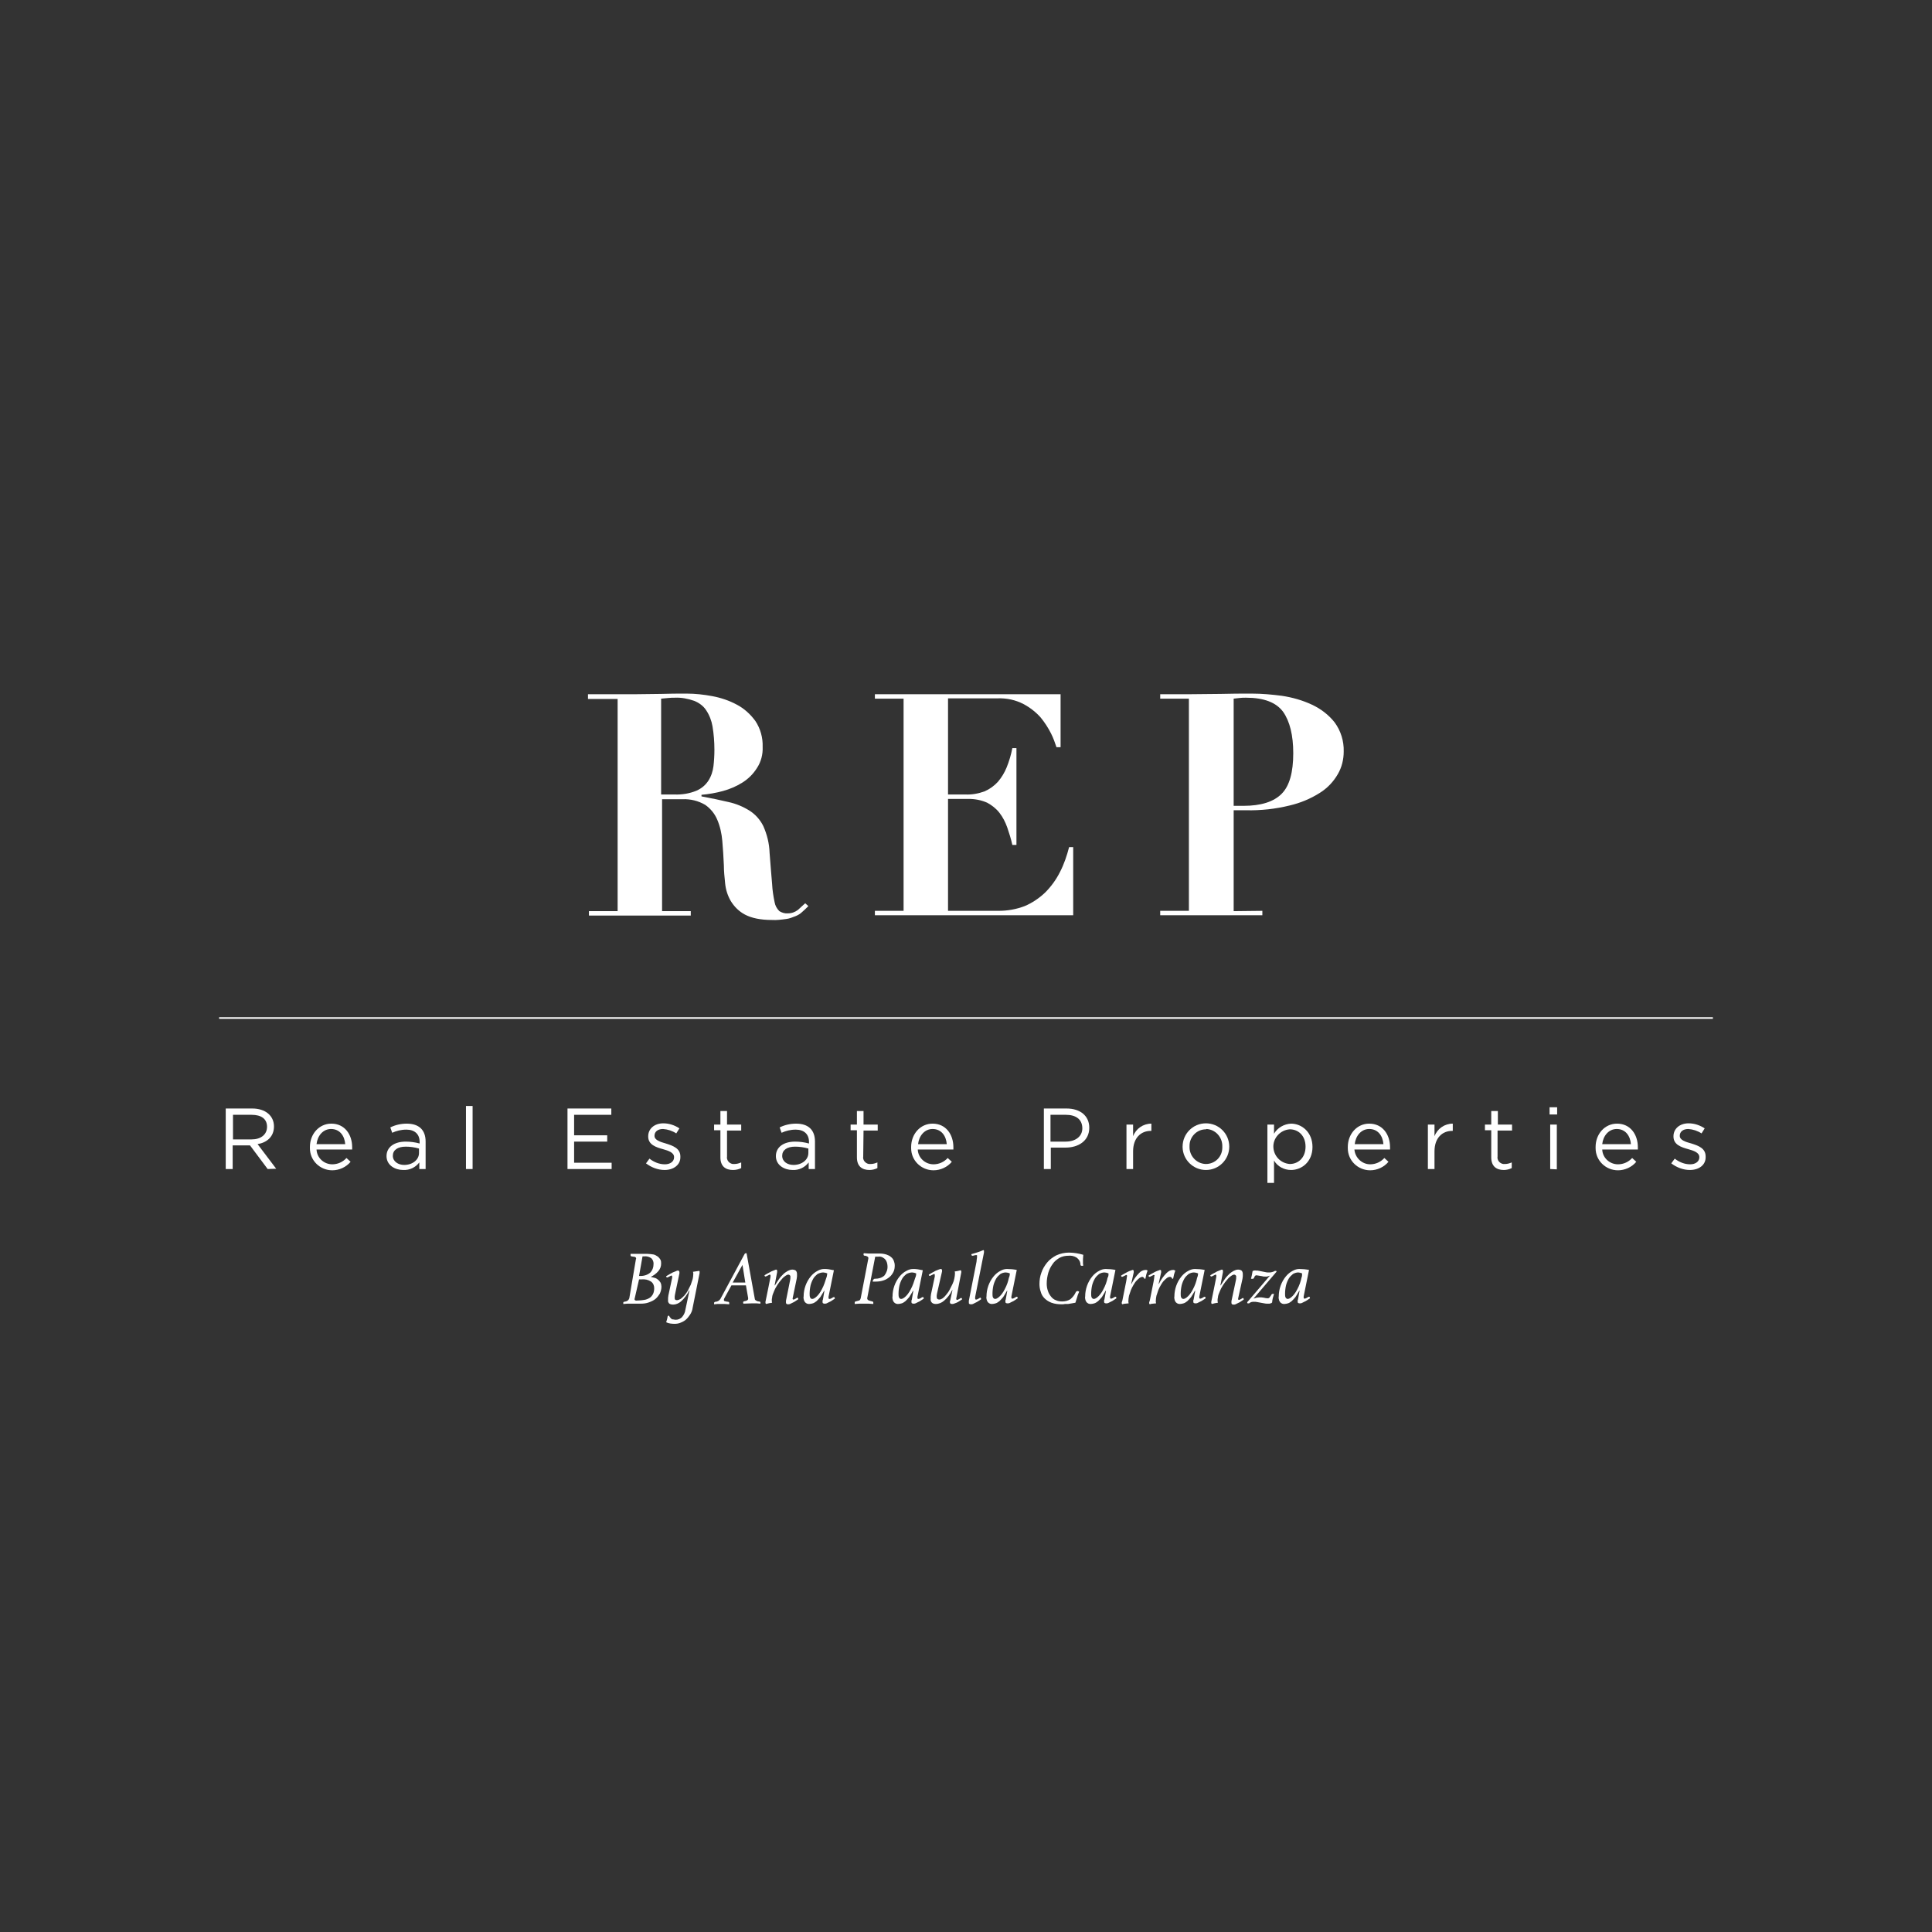 <?xml version="1.0" encoding="utf-8"?>
<!-- Generator: Adobe Illustrator 22.1.0, SVG Export Plug-In . SVG Version: 6.00 Build 0)  -->
<svg version="1.1" id="Capa_1" xmlns="http://www.w3.org/2000/svg" xmlns:xlink="http://www.w3.org/1999/xlink" x="0px" y="0px"
	 width="612.8px" height="612.8px" viewBox="0 0 612.8 612.8" style="enable-background:new 0 0 612.8 612.8;" xml:space="preserve"
	>
<rect x="0" y="0" width="612.8" height="612.8" fill="#333333" stroke="none"/>
<style type="text/css">
	.st0{fill:#FFFFFF;}
	.st1{fill:none;stroke:#FFFFFF;stroke-width:0.5;stroke-miterlimit:10;}
</style>
<title>logoheaderanap</title>
<path class="st0" d="M84.9,370.8l-5.6-7.5h-5.5v7.5h-2.2v-19.2H80c4.2,0,6.9,2.3,6.9,5.7c0,3.2-2.2,5.1-5.2,5.6l5.9,7.8L84.9,370.8z
	 M79.8,353.6h-5.9v7.8h5.9c2.9,0,4.9-1.5,4.9-4S82.9,353.6,79.8,353.6z"/>
<path class="st0" d="M105.4,369.3c1.7,0,3.3-0.7,4.5-2l1.3,1.2c-1.4,1.7-3.6,2.7-5.8,2.7c-3.9,0-7.1-3.1-7.1-7c0-0.1,0-0.3,0-0.4
	c0-4.1,2.9-7.4,6.8-7.4c4.2,0,6.6,3.4,6.6,7.5c0,0.2,0,0.4,0,0.7h-11.3C100.5,367.2,102.7,369.3,105.4,369.3z M109.5,362.9
	c-0.2-2.6-1.7-4.8-4.5-4.8c-2.5,0-4.3,2.1-4.6,4.8H109.5z"/>
<path class="st0" d="M124.4,359.3l-0.6-1.7c1.6-0.8,3.4-1.2,5.2-1.2c3.9,0,6,2,6,5.7v8.7h-2v-2.1c-1.2,1.6-3.1,2.5-5.1,2.4
	c-2.6,0-5.3-1.5-5.3-4.4s2.5-4.6,6.1-4.6c1.5,0,2.9,0.2,4.4,0.6v-0.5c0-2.5-1.6-3.9-4.2-3.9C127.2,358.3,125.7,358.7,124.4,359.3z
	 M124.6,366.6c0,1.8,1.7,2.9,3.6,2.9c2.6,0,4.7-1.6,4.7-3.8v-1.4c-1.4-0.4-2.8-0.6-4.2-0.6C126.1,363.7,124.6,364.8,124.6,366.6
	L124.6,366.6z"/>
<path class="st0" d="M147.8,370.8v-20h2.1v20H147.8z"/>
<path class="st0" d="M193.8,353.6h-11.7v6.5h10.5v2h-10.5v6.7h11.9v2h-14v-19.2h13.9V353.6z"/>
<path class="st0" d="M210.8,371.1c-2.1,0-4.2-0.8-5.9-2.1l1.1-1.5c1.4,1.1,3.1,1.8,4.9,1.8c1.7,0,2.9-0.9,2.9-2.2V367
	c0-1.4-1.7-2-3.5-2.5c-2.2-0.6-4.7-1.4-4.7-4v-0.1c0-2.4,2-4.1,4.8-4.1c1.8,0,3.6,0.6,5.1,1.6l-1,1.6c-1.2-0.8-2.7-1.3-4.2-1.4
	c-1.7,0-2.7,0.9-2.7,2.1v0.1c0,1.3,1.8,1.9,3.6,2.4c2.2,0.7,4.6,1.5,4.6,4.1v0.1C215.9,369.5,213.6,371.1,210.8,371.1z"/>
<path class="st0" d="M230.6,366.8c-0.2,1.1,0.6,2.2,1.8,2.4c0.2,0,0.4,0,0.6,0c0.7,0,1.4-0.2,2.1-0.5v1.8c-0.8,0.4-1.7,0.6-2.6,0.6
	c-2.3,0-4-1.1-4-4v-8.6h-2v-1.8h2v-4.3h2.1v4.3h4.5v1.9h-4.5L230.6,366.8z"/>
<path class="st0" d="M247.9,359.3l-0.6-1.7c1.6-0.8,3.4-1.2,5.2-1.2c3.9,0,6,2,6,5.7v8.7h-2v-2.1c-1.2,1.6-3.1,2.5-5.1,2.4
	c-2.6,0-5.3-1.5-5.3-4.4s2.5-4.6,6.1-4.6c1.5,0,2.9,0.2,4.4,0.6v-0.5c0-2.5-1.6-3.9-4.2-3.9C250.7,358.3,249.2,358.7,247.9,359.3z
	 M248.1,366.6c0,1.8,1.6,2.9,3.6,2.9c2.6,0,4.7-1.6,4.7-3.8v-1.4c-1.4-0.4-2.8-0.6-4.2-0.6C249.6,363.7,248.1,364.8,248.1,366.6
	L248.1,366.6z"/>
<path class="st0" d="M273.8,366.8c-0.2,1.1,0.6,2.2,1.8,2.4c0.2,0,0.4,0,0.6,0c0.7,0,1.4-0.2,2.1-0.5v1.8c-0.8,0.4-1.7,0.6-2.5,0.6
	c-2.3,0-4-1.1-4-4v-8.6h-2v-1.8h2v-4.3h2.1v4.3h4.5v1.9h-4.5L273.8,366.8z"/>
<path class="st0" d="M296.1,369.3c1.7,0,3.3-0.7,4.5-2l1.3,1.2c-1.4,1.7-3.6,2.7-5.8,2.7c-3.9,0-7.1-3.1-7.1-7c0-0.1,0-0.3,0-0.4
	c0-4.1,2.9-7.4,6.8-7.4c4.2,0,6.6,3.4,6.6,7.5c0,0.2,0,0.4,0,0.7h-11.3C291.2,367.2,293.4,369.3,296.1,369.3z M300.3,362.9
	c-0.2-2.6-1.7-4.8-4.5-4.8c-2.5,0-4.3,2.1-4.6,4.8H300.3z"/>
<path class="st0" d="M338,364h-4.7v6.8h-2.2v-19.2h7.2c4.3,0,7.2,2.3,7.2,6.1C345.5,361.9,342,364,338,364z M338.1,353.6h-4.9v8.5
	h4.8c3.2,0,5.3-1.7,5.3-4.2C343.3,355,341.2,353.6,338.1,353.6L338.1,353.6z"/>
<path class="st0" d="M359.4,370.8h-2.1v-14.1h2.1v3.7c0.9-2.4,3.2-4,5.8-4v2.3H365c-3.1,0-5.6,2.2-5.6,6.5V370.8z"/>
<path class="st0" d="M382.5,371.1c-4,0-7.3-3.2-7.4-7.2c0-0.1,0-0.1,0-0.2c0-4.1,3.3-7.4,7.4-7.4c4.1,0,7.4,3.3,7.4,7.4
	S386.6,371.1,382.5,371.1C382.5,371.1,382.5,371.1,382.5,371.1z M382.5,358.2c-2.9,0-5.2,2.4-5.2,5.2c0,0.1,0,0.2,0,0.3
	c-0.1,2.9,2.2,5.4,5.1,5.5c0,0,0.1,0,0.1,0c2.9,0,5.2-2.3,5.2-5.2c0-0.1,0-0.2,0-0.3c0.1-3-2.2-5.5-5.1-5.6
	C382.6,358.2,382.5,358.2,382.5,358.2z"/>
<path class="st0" d="M409.5,371.1c-2.2,0-4.3-1.1-5.4-3v7.1H402v-18.5h2.1v2.9c1.1-1.9,3.2-3.1,5.4-3.2c3.4,0,6.8,2.7,6.8,7.4
	S412.9,371.1,409.5,371.1z M409.1,358.2c-3,0.2-5.4,2.8-5.2,5.8c0.2,2.8,2.4,5,5.2,5.2c2.7,0,5-2,5-5.5S411.8,358.2,409.1,358.2z"/>
<path class="st0" d="M434.6,369.3c1.7,0,3.3-0.7,4.5-2l1.3,1.2c-1.4,1.7-3.6,2.7-5.8,2.7c-3.9,0-7.1-3.1-7.1-7c0-0.1,0-0.3,0-0.4
	c0-4.1,2.9-7.4,6.8-7.4c4.2,0,6.6,3.4,6.6,7.5c0,0.2,0,0.4,0,0.7h-11.3C429.8,367.2,432,369.3,434.6,369.3z M438.8,362.9
	c-0.2-2.6-1.7-4.8-4.5-4.8c-2.5,0-4.3,2.1-4.6,4.8H438.8z"/>
<path class="st0" d="M455,370.8h-2.1v-14.1h2.1v3.7c0.9-2.4,3.2-4,5.8-4v2.3h-0.2c-3.1,0-5.6,2.2-5.6,6.5L455,370.8z"/>
<path class="st0" d="M475,366.8c-0.2,1.1,0.6,2.2,1.8,2.4c0.2,0,0.4,0,0.6,0c0.7,0,1.4-0.2,2.1-0.5v1.8c-0.8,0.4-1.7,0.6-2.5,0.6
	c-2.3,0-4-1.1-4-4v-8.6h-2v-1.8h2v-4.3h2.1v4.3h4.5v1.9H475L475,366.8z"/>
<path class="st0" d="M491.5,353.5v-2.3h2.4v2.3H491.5z M491.7,370.8v-14.1h2.1v14.2L491.7,370.8z"/>
<path class="st0" d="M513.2,369.3c1.7,0,3.3-0.7,4.5-2l1.3,1.2c-1.4,1.7-3.6,2.7-5.8,2.7c-3.9,0-7.1-3.1-7.1-7c0-0.1,0-0.3,0-0.4
	c0-4.1,2.9-7.4,6.8-7.4c4.2,0,6.6,3.4,6.6,7.5c0,0.2,0,0.4,0,0.7h-11.3C508.3,367.2,510.5,369.3,513.2,369.3z M517.3,362.9
	c-0.2-2.6-1.7-4.8-4.5-4.8c-2.5,0-4.3,2.1-4.6,4.8H517.3z"/>
<path class="st0" d="M536,371.1c-2.1,0-4.2-0.8-5.9-2.1l1.1-1.5c1.4,1.1,3.1,1.8,4.9,1.8c1.7,0,2.9-0.9,2.9-2.2V367
	c0-1.4-1.7-2-3.5-2.5c-2.2-0.6-4.7-1.4-4.7-4v-0.1c0-2.4,2-4.1,4.8-4.1c1.8,0,3.6,0.6,5.1,1.6l-1,1.6c-1.2-0.8-2.7-1.3-4.2-1.4
	c-1.7,0-2.7,0.9-2.7,2.1v0.1c0,1.3,1.8,1.9,3.7,2.4c2.2,0.7,4.5,1.5,4.5,4.1v0.1C541.1,369.5,538.9,371.1,536,371.1z"/>
<path class="st0" d="M201.7,399.4c0.1-0.1,0.1-0.3,0-0.5c-0.1-0.1-0.2-0.2-0.3-0.2c-0.1-0.1-0.3-0.1-0.5-0.1l-0.6-0.1
	c-0.1,0-0.2-0.1-0.2-0.1c-0.1-0.1-0.1-0.2-0.1-0.3c0-0.1,0-0.1,0-0.2c0-0.1,0-0.1,0-0.2h5.3c0.7,0,1.3,0.1,2,0.2
	c0.5,0.1,0.9,0.4,1.4,0.7c0.3,0.3,0.6,0.6,0.8,1c0.2,0.4,0.2,0.8,0.2,1.2c0,0.9-0.3,1.7-0.9,2.4c-0.7,0.8-1.5,1.4-2.4,1.8
	c0.4,0.1,0.8,0.2,1.2,0.3c0.4,0.1,0.8,0.3,1.1,0.6c0.3,0.2,0.6,0.6,0.8,0.9c0.2,0.4,0.3,0.9,0.3,1.3c0,0.8-0.2,1.5-0.5,2.2
	c-0.4,0.6-0.8,1.2-1.4,1.7c-0.6,0.5-1.3,0.8-2.1,1.1c-0.8,0.3-1.7,0.4-2.5,0.4h-3.2c-0.3,0-0.7,0-1.1,0s-0.9,0.1-1.3,0.1
	c0-0.1,0-0.1,0-0.2c0-0.1,0-0.1,0-0.2c0-0.1,0-0.2,0.1-0.2c0.1-0.1,0.1-0.1,0.2-0.1c0.9-0.1,1.4-0.5,1.6-1.1L201.7,399.4z
	 M201.3,411.9c-0.1,0.2,0,0.4,0.1,0.5c0.2,0.1,0.4,0.2,0.6,0.1h0.4c0.7,0,1.3-0.1,2-0.2c0.6-0.1,1.1-0.3,1.6-0.6
	c0.5-0.3,0.8-0.7,1.1-1.2c0.3-0.6,0.4-1.3,0.4-1.9c0-0.8-0.3-1.6-1-2.1c-0.9-0.6-1.9-0.8-3-0.7h-0.8L201.3,411.9z M202.7,404.7
	c1.3,0.1,2.5-0.2,3.5-1c0.8-0.8,1.1-1.8,1.1-2.9c0-0.6-0.2-1.2-0.7-1.7c-0.7-0.5-1.5-0.7-2.3-0.6h-0.5L202.7,404.7z"/>
<path class="st0" d="M214.4,418.6c0.7,0,1.4-0.3,1.9-0.8c0.6-0.7,1-1.5,1.1-2.4l1.3-6.1h-0.1c-0.6,1.3-1.5,2.5-2.6,3.5
	c-0.7,0.6-1.6,1-2.5,1c-0.4,0-0.9-0.1-1.2-0.3c-0.3-0.3-0.5-0.7-0.4-1.1c0-0.2,0-0.5,0-0.7c0-0.3,0.1-0.5,0.1-0.8l1.2-5.6
	c0-0.1,0-0.2,0-0.2c0-0.1,0-0.2,0-0.2c0-0.2-0.1-0.3-0.2-0.3c-0.1,0-0.2,0-0.3,0.1l-0.4,0.2l-0.4,0.2c-0.1,0-0.2,0.1-0.3,0.1
	c-0.1,0-0.2-0.1-0.2-0.1c-0.1-0.1-0.1-0.2-0.1-0.3l1-0.6c0.4-0.2,0.7-0.4,1.1-0.6l1-0.4c0.2-0.1,0.4-0.2,0.6-0.2
	c0.3,0,0.5,0.2,0.5,0.5c0,0.1,0,0.3,0,0.4l-1.4,6.7c-0.1,0.4-0.1,0.7-0.1,1.1c0,0.5,0.2,0.7,0.7,0.7c0.4,0,0.8-0.2,1.2-0.4
	c0.4-0.3,0.8-0.7,1.2-1.1c0.4-0.5,0.8-1,1.1-1.6c0.3-0.6,0.6-1.2,0.9-1.8c0.2-0.6,0.4-1.2,0.6-1.8c0.1-0.5,0.2-1,0.2-1.6
	c0-0.2,0-0.5-0.1-0.7c0.7-0.1,1.3-0.2,2-0.3c0.1,0.1,0.1,0.2,0.1,0.3c0,0,0,0.1,0,0.2s0,0.2,0,0.2l-2.2,11c-0.1,0.8-0.4,1.6-0.9,2.3
	c-0.4,0.6-0.8,1.1-1.4,1.6c-0.5,0.4-1.1,0.7-1.7,0.9c-0.5,0.2-1.1,0.3-1.7,0.3c-0.9,0-1.9-0.1-2.7-0.5c0.1-0.3,0.2-0.7,0.3-1
	c0.1-0.3,0.1-0.7,0.2-1l0.4-0.1c0.2,0.5,0.6,0.9,1,1.2C213.4,418.4,213.8,418.6,214.4,418.6z"/>
<path class="st0" d="M229.8,411.7c-0.1,0.2-0.2,0.4-0.2,0.6c0,0.2,0.1,0.4,0.3,0.4c0.3,0.1,0.7,0.2,1,0.2c0.3,0,0.4,0.2,0.4,0.4
	c0,0.1,0,0.2,0,0.4l-1.4-0.1c-0.4,0-0.8,0-1.3,0h-1c-0.4,0-0.8,0.1-1.1,0.1c0-0.1,0-0.1,0-0.2c0-0.1,0-0.1,0-0.2
	c0-0.2,0.1-0.3,0.4-0.4c0.7,0,1.3-0.4,1.6-0.9l7.7-14.3c0.1-0.1,0.2-0.2,0.4-0.2h0.1h0.1l2.6,14.4c0,0.3,0.2,0.5,0.4,0.6
	c0.3,0.2,0.6,0.3,0.9,0.3c0.1,0,0.3,0.1,0.4,0.1c0.1,0.1,0.1,0.1,0.1,0.2c0,0.1,0,0.2,0,0.4l-1.3-0.1c-0.4,0-0.8,0-1.3,0
	c-0.9,0-1.9,0.1-2.8,0.1c0-0.1-0.1-0.2-0.1-0.4c0-0.2,0.1-0.3,0.5-0.4c0.2,0,0.5-0.1,0.7-0.2c0.2-0.1,0.4-0.3,0.4-0.5v-0.1
	c0-0.1,0-0.1,0-0.2l-0.7-4H232L229.8,411.7z M236.4,406.8l-0.9-5.6l-3.1,5.6H236.4z"/>
<path class="st0" d="M250.6,406.1c0.1-0.4,0.1-0.7,0.1-1.1c0.1-0.3-0.2-0.6-0.5-0.7c-0.1,0-0.1,0-0.2,0c-0.3,0-0.6,0.2-0.9,0.4
	c-0.4,0.3-0.8,0.6-1.1,1c-0.4,0.5-0.8,0.9-1.1,1.4c-0.4,0.5-0.7,1.1-1,1.6c-0.1,0.3-0.3,0.6-0.4,0.9c-0.1,0.3-0.3,0.7-0.4,1
	c-0.1,0.3-0.2,0.7-0.2,1c-0.1,0.3-0.1,0.6-0.1,0.9c0,0.2,0,0.4,0.1,0.7c-0.6,0.1-1.3,0.2-1.9,0.4c-0.1-0.1-0.2-0.2-0.2-0.3
	c0-0.1,0-0.1,0-0.2c0-0.1,0-0.2,0-0.2c0.4-1.9,0.7-3.4,0.9-4.4c0.2-1.1,0.4-1.9,0.5-2.5c0.1-0.6,0.2-0.9,0.2-1.1c0-0.2,0-0.3,0-0.3
	c0-0.2-0.1-0.3-0.2-0.3c-0.1,0-0.2,0-0.3,0.1l-0.4,0.2l-0.4,0.2c-0.1,0-0.2,0.1-0.3,0.1c-0.1,0-0.2-0.1-0.2-0.1
	c-0.1-0.1-0.1-0.2-0.1-0.3c0.3-0.2,0.6-0.4,1-0.6s0.8-0.4,1.1-0.6l1-0.4c0.2-0.1,0.3-0.1,0.5-0.2c0.1,0,0.2,0,0.3,0.1
	c0.1,0.1,0.1,0.2,0.1,0.3c0,0.1,0,0.1,0,0.2c0,0.1,0,0.1,0,0.2l-0.8,4.2h0.1c0.4-0.7,0.9-1.4,1.3-2c0.4-0.6,0.9-1.1,1.4-1.6
	c0.4-0.4,0.9-0.7,1.4-1c0.4-0.2,0.9-0.4,1.4-0.4c0.4,0,0.8,0.1,1.1,0.3c0.3,0.3,0.4,0.7,0.4,1.1c0,0.2,0,0.5,0,0.7
	c0,0.3-0.1,0.5-0.1,0.8l-1.2,5.8c0,0.2-0.1,0.3-0.1,0.5c0,0.2,0.1,0.3,0.3,0.3c0.1,0,0.2,0,0.3-0.1c0.1-0.1,0.3-0.1,0.4-0.2l0.3-0.2
	c0.1,0,0.2-0.1,0.2-0.1c0.2,0,0.3,0.2,0.3,0.5c-0.3,0.2-0.6,0.4-0.9,0.6s-0.6,0.4-0.9,0.5c-0.3,0.1-0.5,0.3-0.8,0.4
	c-0.2,0.1-0.4,0.1-0.6,0.1c-0.2,0-0.3,0-0.5-0.1c-0.1-0.1-0.2-0.2-0.2-0.5c0-0.1,0-0.2,0-0.2c0-0.1,0-0.2,0-0.3L250.6,406.1z"/>
<path class="st0" d="M261.5,409.4h-0.1c-0.4,0.7-0.8,1.4-1.2,2c-0.4,0.5-0.8,0.9-1.2,1.3c-0.4,0.3-0.8,0.6-1.2,0.7
	c-0.4,0.1-0.7,0.2-1.1,0.2c-0.2,0-0.5,0-0.7-0.1c-0.2-0.1-0.4-0.2-0.6-0.4c-0.2-0.2-0.3-0.5-0.4-0.7c-0.1-0.4-0.2-0.8-0.1-1.2
	c0-2.3,0.8-4.6,2.3-6.4c0.6-0.7,1.3-1.3,2.1-1.7c0.7-0.4,1.4-0.6,2.1-0.6c0.5,0,1,0,1.5,0.1c0.5,0.1,1.1,0.2,1.6,0.3l-1.7,8.4
	c0,0.1,0,0.3,0,0.4c0,0.2,0.1,0.3,0.3,0.3c0.1,0,0.2,0,0.4-0.1l0.4-0.2l0.3-0.2c0.1,0,0.2-0.1,0.3-0.1c0.2,0,0.3,0.2,0.3,0.5
	c-0.3,0.2-0.6,0.4-0.9,0.6s-0.6,0.4-0.9,0.5c-0.3,0.1-0.5,0.3-0.8,0.4c-0.2,0.1-0.4,0.1-0.6,0.1c-0.2,0-0.3,0-0.5-0.1
	c-0.2-0.1-0.2-0.3-0.2-0.5c0-0.1,0-0.2,0-0.3c0-0.1,0-0.2,0.1-0.3L261.5,409.4z M262.4,403.9c-0.2-0.1-0.4-0.1-0.6-0.2
	c-0.2,0-0.4-0.1-0.7-0.1c-0.6,0-1.2,0.2-1.8,0.5c-0.5,0.4-1,0.9-1.3,1.4c-0.4,0.7-0.7,1.4-0.9,2.2c-0.2,0.9-0.3,1.8-0.3,2.7
	c0,0.4,0,0.9,0.2,1.2c0.1,0.2,0.3,0.4,0.6,0.4c0.4,0,0.7-0.2,1-0.4c0.4-0.3,0.8-0.7,1.1-1.1c0.4-0.5,0.7-1,1-1.6
	c0.3-0.6,0.6-1.2,0.8-1.8c0.2-0.6,0.4-1.2,0.6-1.8C262.3,404.9,262.3,404.4,262.4,403.9z"/>
<path class="st0" d="M277.6,398.6l-2.5,13c-0.1,0.3,0,0.6,0.3,0.8c0.4,0.2,0.9,0.3,1.3,0.4c0.1,0,0.2,0.1,0.2,0.1
	c0.1,0.1,0.1,0.2,0.1,0.3c0,0.1,0,0.1,0,0.2c0,0.1,0,0.1,0,0.2c-0.5,0-1-0.1-1.5-0.1s-1.1,0-1.6,0h-1.3c-0.5,0-1,0.1-1.5,0.1
	c0-0.1,0-0.1,0-0.2c0-0.1,0-0.1,0-0.2c0-0.2,0.1-0.4,0.3-0.4c0.4-0.1,0.8-0.2,1.1-0.3c0.3-0.1,0.4-0.4,0.5-0.7l2.4-12.5
	c0.1-0.3,0-0.6-0.2-0.7c-0.3-0.2-0.6-0.3-0.9-0.3c-0.3,0-0.4-0.2-0.4-0.4c0-0.1,0-0.3,0.1-0.4c0.5,0,1,0.1,1.5,0.1s1,0,1.4,0h2.1
	c0.7,0,1.4,0.1,2.1,0.3c0.5,0.2,1.1,0.4,1.5,0.8c0.4,0.3,0.7,0.7,0.9,1.2c0.2,0.5,0.3,1,0.3,1.5c0,0.7-0.1,1.4-0.4,2
	c-0.3,0.6-0.7,1.2-1.2,1.6c-0.6,0.5-1.2,0.9-1.9,1.1c-0.8,0.3-1.7,0.4-2.5,0.4h-1c0-0.3,0.1-0.5,0.3-0.7c0.1-0.2,0.3-0.2,0.5-0.2
	c1.1,0,2.1-0.3,2.9-1c0.7-0.9,1.1-2,1-3.1c0-0.4-0.1-0.7-0.2-1.1c-0.1-0.3-0.3-0.7-0.5-0.9c-0.2-0.3-0.6-0.5-0.9-0.7
	c-0.4-0.2-0.9-0.3-1.4-0.2L277.6,398.6z"/>
<path class="st0" d="M289.7,409.4h-0.1c-0.4,0.7-0.8,1.4-1.2,2c-0.4,0.5-0.8,0.9-1.2,1.3c-0.4,0.3-0.8,0.6-1.2,0.7
	c-0.4,0.1-0.7,0.2-1.1,0.2c-0.2,0-0.5,0-0.7-0.1c-0.2-0.1-0.4-0.2-0.6-0.4c-0.2-0.2-0.3-0.5-0.4-0.7c-0.1-0.4-0.2-0.8-0.1-1.2
	c0-2.3,0.8-4.6,2.3-6.4c0.6-0.7,1.3-1.3,2.1-1.7c0.7-0.4,1.4-0.6,2.1-0.6c0.5,0,1,0,1.5,0.1c0.5,0.1,1.1,0.2,1.6,0.3l-1.7,8.4
	c0,0.1,0,0.3,0,0.4c0,0.2,0.1,0.3,0.3,0.3c0.1,0,0.2,0,0.4-0.1l0.4-0.2l0.3-0.2c0.1,0,0.2-0.1,0.3-0.1c0.2,0,0.3,0.2,0.3,0.5
	c-0.3,0.2-0.6,0.4-0.9,0.6s-0.6,0.4-0.9,0.5c-0.3,0.1-0.5,0.3-0.8,0.4c-0.2,0.1-0.4,0.1-0.6,0.1c-0.2,0-0.3,0-0.5-0.1
	c-0.2-0.1-0.2-0.3-0.2-0.5c0-0.1,0-0.2,0-0.3c0-0.1,0-0.2,0.1-0.3L289.7,409.4z M290.6,403.9c-0.2-0.1-0.4-0.1-0.6-0.2
	c-0.2,0-0.4-0.1-0.7-0.1c-0.6,0-1.2,0.2-1.8,0.5c-0.5,0.4-1,0.9-1.3,1.4c-0.4,0.7-0.7,1.4-0.9,2.2c-0.2,0.9-0.3,1.8-0.3,2.7
	c0,0.4,0,0.9,0.2,1.2c0.1,0.2,0.3,0.4,0.6,0.4c0.4,0,0.7-0.2,1-0.4c0.4-0.3,0.8-0.7,1.1-1.1c0.4-0.5,0.7-1,1-1.6
	c0.3-0.6,0.6-1.2,0.8-1.8c0.2-0.6,0.4-1.2,0.6-1.8C290.5,404.9,290.6,404.4,290.6,403.9z"/>
<path class="st0" d="M297.2,410.3c-0.1,0.4-0.1,0.7-0.1,1.1c0,0.2,0.1,0.4,0.2,0.6c0.2,0.1,0.4,0.2,0.6,0.2c0.4,0,0.8-0.2,1.1-0.4
	c0.4-0.3,0.8-0.7,1.1-1.1c0.4-0.5,0.8-1,1.1-1.6c0.3-0.6,0.6-1.2,0.9-1.8c0.3-0.6,0.5-1.2,0.6-1.8c0.1-0.5,0.2-1.1,0.2-1.6
	c0-0.2,0-0.4-0.1-0.6c0.6-0.1,1.3-0.2,1.9-0.4c0.1,0.1,0.2,0.2,0.2,0.3c0,0.1,0,0.1,0,0.2c0,0.1,0,0.2,0,0.2l-1.6,8.3
	c0,0.3,0.1,0.4,0.3,0.4c0.1,0,0.2,0,0.3-0.1l0.4-0.2l0.3-0.2c0.1-0.1,0.2-0.1,0.3-0.1c0.1,0,0.2,0.1,0.3,0.4
	c-0.3,0.2-0.6,0.4-0.9,0.6s-0.6,0.4-0.9,0.5c-0.3,0.1-0.5,0.2-0.8,0.3c-0.2,0.1-0.4,0.1-0.6,0.1c-0.2,0-0.3,0-0.5-0.1
	c-0.1-0.1-0.2-0.2-0.2-0.5c0-0.2,0-0.2,0-0.2c0-0.1,0-0.2,0.1-0.3l0.7-3.3H302c-0.6,1.3-1.5,2.5-2.6,3.4c-0.7,0.6-1.6,1-2.6,1
	c-0.4,0-0.9-0.1-1.2-0.4c-0.3-0.3-0.5-0.7-0.4-1.2c0-0.2,0-0.5,0-0.7c0-0.3,0.1-0.5,0.1-0.8l1.2-5.6c0-0.1,0-0.1,0-0.2
	c0-0.1,0-0.1,0-0.2c0-0.3,0-0.4-0.2-0.4c-0.1,0-0.2,0-0.3,0.1l-0.4,0.2l-0.4,0.2c-0.1,0-0.2,0.1-0.3,0.1c-0.1,0-0.2-0.1-0.2-0.1
	c-0.1-0.1-0.1-0.2-0.1-0.3l1-0.6c0.4-0.2,0.8-0.4,1.1-0.6l1-0.4c0.2-0.1,0.4-0.1,0.6-0.2c0.3,0,0.5,0.1,0.5,0.4c0,0.1,0,0.2,0,0.2
	v0.2L297.2,410.3z"/>
<path class="st0" d="M309.9,398.4c0-0.1,0-0.2,0-0.2c0-0.1-0.1-0.1-0.2-0.1h-0.3l-0.4,0.1l-0.4,0.1h-0.2c-0.2,0-0.3-0.2-0.3-0.5
	c0.7-0.2,1.4-0.4,2-0.6c0.6-0.2,1.2-0.4,1.8-0.7c0.1,0.1,0.2,0.1,0.2,0.2c0,0.1,0,0.2,0,0.2c0,0.1,0,0.3,0,0.4l-2.8,14.1
	c0,0.1,0,0.2,0,0.3c0,0.1,0,0.1,0,0.2c0,0.1,0.1,0.3,0.2,0.3c0,0,0,0,0.1,0c0.1,0,0.2,0,0.4-0.1l0.4-0.2l0.3-0.2
	c0.1,0,0.2-0.1,0.2-0.1c0.2,0,0.3,0.2,0.3,0.5c-0.3,0.2-0.6,0.4-0.9,0.6c-0.3,0.2-0.6,0.4-0.9,0.5c-0.3,0.1-0.5,0.3-0.8,0.4
	c-0.2,0.1-0.4,0.1-0.6,0.1c-0.2,0-0.3,0-0.5-0.1c-0.2-0.1-0.2-0.2-0.2-0.5c0-0.1,0-0.2,0-0.3c0-0.1,0-0.2,0-0.2l2.3-11.7
	c0.1-0.5,0.2-0.9,0.2-1.4C309.9,399.1,309.9,398.8,309.9,398.4z"/>
<path class="st0" d="M319.5,409.4h-0.1c-0.4,0.7-0.8,1.4-1.2,2c-0.4,0.5-0.8,0.9-1.2,1.3c-0.4,0.3-0.8,0.6-1.2,0.7
	c-0.4,0.1-0.7,0.2-1.1,0.2c-0.2,0-0.5,0-0.7-0.1c-0.2-0.1-0.4-0.2-0.6-0.4c-0.2-0.2-0.3-0.5-0.4-0.7c-0.1-0.4-0.2-0.8-0.1-1.2
	c0-2.3,0.8-4.6,2.3-6.4c0.6-0.7,1.3-1.3,2.1-1.7c0.7-0.4,1.4-0.6,2.1-0.6c1,0,2.1,0.1,3.1,0.3l-1.7,8.4c0,0.1,0,0.3,0,0.4
	c0,0.2,0.1,0.3,0.3,0.3c0.1,0,0.2,0,0.4-0.1l0.4-0.2l0.3-0.2c0.1,0,0.2-0.1,0.3-0.1c0.2,0,0.3,0.2,0.3,0.5c-0.3,0.2-0.6,0.4-0.9,0.6
	c-0.3,0.2-0.6,0.4-0.9,0.5c-0.3,0.1-0.5,0.3-0.8,0.4c-0.2,0.1-0.4,0.1-0.6,0.1c-0.2,0-0.3,0-0.5-0.1c-0.2-0.1-0.2-0.3-0.2-0.5
	c0-0.1,0-0.2,0-0.3c0-0.1,0-0.2,0.1-0.3L319.5,409.4z M320.3,403.9c-0.2-0.1-0.4-0.1-0.6-0.2c-0.2,0-0.4-0.1-0.7-0.1
	c-0.6,0-1.2,0.2-1.7,0.5c-0.5,0.4-1,0.9-1.3,1.4c-0.4,0.7-0.7,1.4-0.9,2.2c-0.2,0.9-0.3,1.8-0.3,2.7c0,0.4,0,0.9,0.2,1.2
	c0.1,0.2,0.4,0.4,0.6,0.4c0.4,0,0.7-0.2,1-0.4c0.4-0.3,0.8-0.7,1.1-1.1c0.4-0.5,0.7-1,1-1.6c0.3-0.6,0.6-1.2,0.8-1.8
	c0.2-0.6,0.4-1.2,0.5-1.8C320.2,404.9,320.3,404.4,320.3,403.9L320.3,403.9z"/>
<path class="st0" d="M336.8,413.7c-1.1,0-2.2-0.1-3.3-0.5c-0.8-0.3-1.6-0.8-2.2-1.4c-0.6-0.6-1-1.3-1.2-2.1
	c-0.3-0.8-0.4-1.7-0.4-2.5c0-1.2,0.2-2.4,0.6-3.5c0.4-1.2,1-2.2,1.8-3.2c0.8-1,1.8-1.7,2.9-2.3c1.3-0.6,2.7-0.9,4.1-0.9
	c0.8,0,1.6,0.1,2.3,0.2c0.7,0.1,1.5,0.3,2.2,0.5c0,0.5-0.1,0.9-0.1,1.4s0,0.6,0,1s0,0.6,0.1,1c-0.1,0.1-0.3,0.1-0.4,0.1
	c-0.3,0-0.5-0.1-0.5-0.4c0-0.9-0.5-1.7-1.2-2.2c-0.8-0.5-1.7-0.7-2.6-0.6c-1,0-2,0.2-2.9,0.7c-0.8,0.5-1.6,1.1-2.1,1.9
	c-0.6,0.8-1.1,1.8-1.4,2.8c-0.3,1.1-0.5,2.2-0.5,3.4c0,0.8,0.1,1.6,0.4,2.4c0.2,0.7,0.6,1.3,1,1.8c0.4,0.5,0.9,0.9,1.5,1.1
	c0.6,0.3,1.3,0.4,2,0.4c0.9,0,1.8-0.2,2.6-0.7c0.7-0.6,1.3-1.3,1.7-2.2c0.1-0.2,0.3-0.4,0.6-0.4c0.1,0,0.2,0,0.3,0.1
	c0.1,0,0.1,0.1,0.2,0.1c-0.2,0.5-0.5,1.1-0.6,1.6c-0.2,0.6-0.4,1.2-0.6,1.9l-1.1,0.2l-1.2,0.2l-1,0
	C337.4,413.7,337.1,413.7,336.8,413.7z"/>
<path class="st0" d="M350.8,409.4h-0.1c-0.4,0.7-0.8,1.4-1.2,2c-0.4,0.5-0.8,0.9-1.2,1.3c-0.4,0.3-0.8,0.6-1.2,0.7
	c-0.4,0.1-0.7,0.2-1.1,0.2c-0.2,0-0.5,0-0.7-0.1c-0.2-0.1-0.4-0.2-0.6-0.4c-0.2-0.2-0.3-0.5-0.4-0.7c-0.1-0.4-0.2-0.8-0.1-1.2
	c0-2.3,0.8-4.6,2.3-6.4c0.6-0.7,1.3-1.3,2.1-1.7c0.7-0.4,1.4-0.6,2.1-0.6c1,0,2.1,0.1,3.1,0.3l-1.7,8.4c0,0.1,0,0.3,0,0.4
	c0,0.2,0.1,0.3,0.3,0.3c0.1,0,0.2,0,0.4-0.1l0.4-0.2l0.3-0.2c0.1,0,0.2-0.1,0.3-0.1c0.2,0,0.3,0.2,0.3,0.5c-0.3,0.2-0.6,0.4-0.9,0.6
	c-0.3,0.2-0.6,0.4-0.9,0.5c-0.3,0.1-0.5,0.3-0.8,0.4c-0.2,0.1-0.4,0.1-0.6,0.1c-0.2,0-0.3,0-0.5-0.1c-0.2-0.1-0.2-0.3-0.2-0.5
	c0-0.1,0-0.2,0-0.3c0-0.1,0-0.2,0.1-0.3L350.8,409.4z M351.6,403.9c-0.2-0.1-0.4-0.1-0.6-0.2c-0.2,0-0.4-0.1-0.7-0.1
	c-0.6,0-1.2,0.2-1.7,0.5c-0.5,0.4-1,0.9-1.3,1.4c-0.4,0.7-0.7,1.4-0.9,2.2c-0.2,0.9-0.3,1.8-0.3,2.7c0,0.4,0,0.9,0.2,1.2
	c0.1,0.2,0.4,0.4,0.6,0.4c0.4,0,0.7-0.2,1-0.4c0.4-0.3,0.8-0.7,1.1-1.1c0.4-0.5,0.7-1,1-1.6c0.3-0.6,0.6-1.2,0.8-1.8
	c0.2-0.6,0.4-1.2,0.5-1.8C351.6,404.9,351.6,404.4,351.6,403.9L351.6,403.9z"/>
<path class="st0" d="M362.4,405c-0.3,0-0.6,0.1-0.9,0.3c-0.4,0.3-0.7,0.6-1,0.9c-0.4,0.4-0.7,0.9-1,1.4c-0.3,0.5-0.6,1.1-0.8,1.6
	c-0.2,0.6-0.4,1.2-0.6,1.8c-0.1,0.6-0.2,1.1-0.2,1.7c0,0.2,0,0.4,0.1,0.7c-0.3,0-0.6,0.1-1,0.1s-0.7,0.1-1,0.2
	c-0.1-0.1-0.2-0.2-0.2-0.3c0-0.1,0-0.2,0-0.3c0-0.1,0.1-0.2,0.1-0.3c0-0.1,0.1-0.2,0.1-0.3c0-0.2,0.1-0.3,0.1-0.5l1.1-5.5
	c0.1-0.6,0.2-1.1,0.2-1.3s0.1-0.4,0.1-0.5s-0.1-0.3-0.2-0.3c-0.1,0-0.2,0-0.3,0.1l-0.4,0.2l-0.4,0.2c-0.1,0-0.2,0.1-0.3,0.1
	c-0.1,0-0.2-0.1-0.2-0.1c-0.1-0.1-0.1-0.2-0.1-0.3c0.3-0.2,0.6-0.4,1-0.6l1.1-0.6c0.4-0.2,0.7-0.3,1-0.4c0.2-0.1,0.4-0.1,0.5-0.2
	c0.1,0,0.2,0,0.3,0.1c0.1,0.1,0.1,0.2,0.1,0.3c0,0,0,0.1,0,0.2s0,0.2,0,0.2l-0.8,3.6h0.1c0.6-1.2,1.4-2.4,2.4-3.4
	c0.5-0.6,1.3-1,2.1-1c0.1,0,0.3,0,0.4,0.1c0.1,0,0.2,0.1,0.2,0.1c-0.1,0.4-0.3,0.8-0.4,1.2c-0.1,0.4-0.2,0.9-0.3,1.4H363
	C362.9,405.3,362.7,405.1,362.4,405z"/>
<path class="st0" d="M371.1,405c-0.3,0-0.6,0.1-0.9,0.3c-0.4,0.3-0.7,0.6-1,0.9c-0.4,0.4-0.7,0.9-1,1.4c-0.3,0.5-0.6,1.1-0.8,1.6
	c-0.2,0.6-0.4,1.2-0.6,1.8c-0.1,0.6-0.2,1.1-0.2,1.7c0,0.2,0,0.4,0.1,0.7c-0.3,0-0.6,0.1-1,0.1s-0.7,0.1-1,0.2
	c-0.1-0.1-0.2-0.2-0.2-0.3c0-0.1,0-0.2,0-0.3c0-0.1,0.1-0.2,0.1-0.3c0-0.1,0.1-0.2,0.1-0.3c0-0.2,0.1-0.3,0.1-0.5l1.1-5.5
	c0.1-0.6,0.2-1.1,0.2-1.3s0-0.4,0.1-0.5s-0.1-0.3-0.2-0.3c-0.1,0-0.2,0-0.3,0.1l-0.4,0.2l-0.4,0.2c-0.1,0-0.2,0.1-0.3,0.1
	c-0.1,0-0.2-0.1-0.2-0.1c-0.1-0.1-0.1-0.2-0.1-0.3c0.3-0.2,0.6-0.4,1-0.6l1.1-0.6c0.4-0.2,0.7-0.3,1-0.4c0.2-0.1,0.4-0.1,0.5-0.2
	c0.1,0,0.2,0,0.3,0.1c0.1,0.1,0.1,0.2,0.1,0.3c0,0,0,0.1,0,0.2s0,0.2,0,0.2l-0.8,3.6h0.1c0.6-1.2,1.4-2.4,2.4-3.4
	c0.6-0.6,1.3-1,2.1-1c0.1,0,0.3,0,0.4,0.1c0.1,0,0.2,0.1,0.3,0.1c-0.1,0.4-0.3,0.8-0.4,1.2c-0.1,0.4-0.2,0.9-0.3,1.4h-0.3
	C371.7,405.2,371.4,405,371.1,405z"/>
<path class="st0" d="M379.1,409.4H379c-0.4,0.7-0.8,1.4-1.2,2c-0.4,0.5-0.8,0.9-1.2,1.3c-0.4,0.3-0.8,0.6-1.2,0.7
	c-0.4,0.1-0.7,0.2-1.1,0.2c-0.2,0-0.5,0-0.7-0.1c-0.2-0.1-0.4-0.2-0.6-0.4c-0.2-0.2-0.3-0.5-0.4-0.7c-0.1-0.4-0.2-0.8-0.1-1.2
	c0-2.3,0.8-4.6,2.3-6.4c0.6-0.7,1.3-1.3,2.1-1.7c0.7-0.4,1.4-0.6,2.1-0.6c1,0,2.1,0.1,3.1,0.3l-1.7,8.4c0,0.1,0,0.3,0,0.4
	c0,0.2,0.1,0.3,0.3,0.3c0.1,0,0.2,0,0.4-0.1l0.4-0.2l0.3-0.2c0.1,0,0.2-0.1,0.3-0.1c0.2,0,0.3,0.2,0.3,0.5c-0.3,0.2-0.6,0.4-0.9,0.6
	c-0.3,0.2-0.6,0.4-0.9,0.5c-0.3,0.1-0.5,0.3-0.8,0.4c-0.2,0.1-0.4,0.1-0.6,0.1c-0.2,0-0.3,0-0.5-0.1c-0.2-0.1-0.2-0.3-0.2-0.5
	c0-0.1,0-0.2,0-0.3c0-0.1,0-0.2,0.1-0.3L379.1,409.4z M380,403.9c-0.2-0.1-0.4-0.1-0.6-0.2c-0.2,0-0.4-0.1-0.7-0.1
	c-0.6,0-1.2,0.2-1.7,0.5c-0.5,0.4-1,0.9-1.3,1.4c-0.4,0.7-0.7,1.4-0.9,2.2c-0.2,0.9-0.3,1.8-0.3,2.7c0,0.4,0,0.9,0.2,1.2
	c0.1,0.2,0.4,0.4,0.6,0.4c0.4,0,0.7-0.2,1-0.4c0.4-0.3,0.8-0.7,1.1-1.1c0.4-0.5,0.7-1,1-1.6c0.3-0.6,0.6-1.2,0.8-1.8
	c0.2-0.6,0.4-1.2,0.5-1.8C379.9,404.9,380,404.4,380,403.9z"/>
<path class="st0" d="M392,406.1c0.1-0.4,0.1-0.7,0.1-1.1c0.1-0.3-0.2-0.6-0.5-0.7c-0.1,0-0.1,0-0.2,0c-0.3,0-0.6,0.2-0.9,0.4
	c-0.4,0.3-0.8,0.6-1.1,1c-0.4,0.5-0.8,0.9-1.1,1.4c-0.4,0.5-0.7,1.1-1,1.6c-0.1,0.3-0.3,0.6-0.4,0.9c-0.1,0.3-0.3,0.7-0.4,1
	c-0.1,0.3-0.2,0.7-0.2,1c-0.1,0.3-0.1,0.6-0.1,0.9c0,0.2,0,0.4,0.1,0.7c-0.6,0.1-1.3,0.2-1.9,0.4c-0.1-0.1-0.2-0.2-0.2-0.3
	c0-0.1,0-0.1,0-0.2c0-0.1,0-0.2,0-0.2c0.4-1.9,0.7-3.4,0.9-4.4c0.2-1.1,0.4-1.9,0.5-2.5c0.1-0.6,0.2-0.9,0.2-1.1s0-0.3,0-0.3
	c0-0.2-0.1-0.3-0.2-0.3c-0.1,0-0.2,0-0.3,0.1l-0.4,0.2l-0.4,0.2c-0.1,0-0.2,0.1-0.3,0.1c-0.1,0-0.2-0.1-0.2-0.1
	c-0.1-0.1-0.1-0.2-0.1-0.3c0.3-0.2,0.6-0.4,1-0.6s0.8-0.4,1.1-0.6l1-0.4c0.2-0.1,0.3-0.1,0.5-0.2c0.1,0,0.2,0,0.3,0.1
	c0.1,0.1,0.1,0.2,0.1,0.3c0,0.1,0,0.1,0,0.2c0,0.1,0,0.1,0,0.2l-0.8,4.2h0.1c0.4-0.7,0.9-1.4,1.3-2c0.4-0.6,0.9-1.1,1.4-1.6
	c0.4-0.4,0.9-0.7,1.4-1c0.4-0.2,0.9-0.4,1.4-0.4c0.4,0,0.8,0.1,1.1,0.3c0.3,0.3,0.4,0.7,0.4,1.1c0,0.2,0,0.5,0,0.7
	c0,0.3-0.1,0.5-0.1,0.8l-1.3,5.9c0,0.2-0.1,0.3-0.1,0.5c0,0.2,0.1,0.3,0.3,0.3c0.1,0,0.2,0,0.3-0.1c0.1-0.1,0.3-0.1,0.4-0.2l0.3-0.2
	c0.1,0,0.2-0.1,0.2-0.1c0.2,0,0.3,0.2,0.3,0.5c-0.3,0.2-0.6,0.4-0.9,0.6s-0.6,0.4-0.9,0.5c-0.3,0.1-0.5,0.3-0.8,0.4
	c-0.2,0.1-0.4,0.1-0.6,0.1c-0.2,0-0.3,0-0.5-0.1c-0.1-0.1-0.2-0.2-0.2-0.5c0-0.1,0-0.2,0-0.2c0-0.1,0-0.2,0-0.3L392,406.1z"/>
<path class="st0" d="M397.6,411.9c0.3-0.1,0.7-0.2,1-0.3c0.3,0,0.6-0.1,0.9-0.1c0.4,0,0.9,0,1.3,0.1c0.4,0.1,0.9,0.2,1.3,0.2
	c0.2,0,0.5-0.1,0.6-0.3c0.2-0.2,0.3-0.5,0.5-0.7c0-0.1,0.1-0.2,0.2-0.3c0.1-0.1,0.2-0.1,0.3-0.1h0.4c-0.1,0.5-0.3,0.9-0.4,1.4
	c-0.1,0.5-0.2,0.9-0.2,1.3l-0.2,0.2c-0.2,0.1-0.4,0.1-0.6,0.2c-0.2,0-0.4,0-0.6,0c-0.4,0-0.7,0-1.1-0.1l-1.1-0.2l-1.1-0.2
	c-0.4-0.1-0.7-0.1-1.1-0.1c-0.3,0-0.5,0-0.8,0.1c-0.3,0.1-0.5,0.2-0.7,0.4h-0.5c-0.1-0.1-0.1-0.2-0.1-0.3c0-0.1,0.1-0.2,0.2-0.3
	l7-8.2c-0.5,0.2-1,0.4-1.6,0.3c-0.3,0-0.6,0-0.8-0.1l-0.6-0.1l-0.6-0.1c-0.2,0-0.5-0.1-0.7-0.1c-0.3,0-0.5,0.2-0.7,0.7
	c0,0.1-0.1,0.2-0.2,0.3c-0.1,0.1-0.2,0.2-0.4,0.1h-0.4c0.2-0.8,0.4-1.6,0.5-2.4l0.1-0.1c0.3-0.1,0.7-0.2,1-0.1c0.3,0,0.7,0,1,0.1
	l1,0.2l1,0.2c0.3,0.1,0.7,0.1,1,0.1c0.3,0,0.7,0,1-0.1c0.4-0.1,0.7-0.2,1-0.4h0.4c0.1,0.1,0.1,0.2,0.1,0.2c0,0.1-0.1,0.2-0.2,0.3
	L397.6,411.9z"/>
<path class="st0" d="M412.2,409.4h-0.1c-0.4,0.7-0.8,1.4-1.2,2c-0.4,0.5-0.8,0.9-1.2,1.3c-0.4,0.3-0.8,0.6-1.2,0.7
	c-0.4,0.1-0.7,0.2-1.1,0.2c-0.2,0-0.5,0-0.7-0.1c-0.2-0.1-0.4-0.2-0.6-0.4c-0.2-0.2-0.3-0.5-0.4-0.7c-0.1-0.4-0.2-0.8-0.1-1.2
	c0-2.3,0.8-4.6,2.3-6.4c0.6-0.7,1.3-1.3,2.1-1.7c0.7-0.4,1.4-0.6,2.1-0.6c1,0,2.1,0.1,3.1,0.3l-1.7,8.4c0,0.1,0,0.3,0,0.4
	c0,0.2,0.1,0.3,0.3,0.3c0.1,0,0.2,0,0.4-0.1l0.4-0.2l0.3-0.2c0.1,0,0.2-0.1,0.3-0.1c0.2,0,0.3,0.2,0.3,0.5c-0.3,0.2-0.6,0.4-0.9,0.6
	c-0.3,0.2-0.6,0.4-0.9,0.5c-0.3,0.1-0.5,0.3-0.8,0.4c-0.2,0.1-0.4,0.1-0.6,0.1c-0.2,0-0.3,0-0.5-0.1c-0.2-0.1-0.2-0.3-0.2-0.5
	c0-0.1,0-0.2,0-0.3c0-0.1,0-0.2,0.1-0.3L412.2,409.4z M413,403.9c-0.2-0.1-0.4-0.1-0.6-0.2c-0.2,0-0.4-0.1-0.6-0.1
	c-0.6,0-1.2,0.2-1.7,0.5c-0.5,0.4-1,0.9-1.3,1.4c-0.4,0.7-0.7,1.4-0.9,2.2c-0.2,0.9-0.3,1.8-0.3,2.7c0,0.4,0,0.9,0.2,1.2
	c0.1,0.2,0.4,0.4,0.6,0.4c0.4,0,0.7-0.2,1-0.4c0.4-0.3,0.8-0.7,1.1-1.1c0.4-0.5,0.7-1,1-1.6c0.3-0.6,0.6-1.2,0.8-1.8
	c0.2-0.6,0.4-1.2,0.5-1.8C413,404.9,413,404.4,413,403.9z"/>
<path class="st0" d="M186.5,221.6v-1.4h14.9c2.8,0,5.5-0.1,8.2-0.1c2.7-0.1,5.4-0.1,8.2-0.1c2.7,0,5.4,0.3,8.1,0.8
	c2.7,0.5,5.4,1.4,7.8,2.7c2.3,1.2,4.3,3,5.9,5.2c1.6,2.4,2.4,5.3,2.3,8.2c0.1,2.4-0.5,4.7-1.8,6.7c-1.2,1.9-2.7,3.4-4.6,4.6
	c-1.9,1.2-4,2.1-6.2,2.7c-2.2,0.6-4.5,1-6.8,1.2v0.5c3.2,0.6,6.1,1.2,8.6,1.8c2.3,0.5,4.5,1.4,6.6,2.7c1.9,1.2,3.4,2.9,4.4,4.9
	c1.2,2.7,1.9,5.5,2,8.5c0.3,4.1,0.6,7.4,0.8,9.9c0.1,2,0.4,3.9,0.8,5.8c0.2,1.1,0.7,2,1.5,2.8c0.8,0.5,1.8,0.8,2.7,0.7
	c1.2,0,2.3-0.4,3.2-1.1c0.9-0.8,1.6-1.5,2.3-2.1l1,0.9c-0.7,0.7-1.3,1.3-1.9,1.8c-0.6,0.6-1.4,1.1-2.2,1.4c-1,0.4-2,0.8-3,0.9
	c-1.5,0.2-3,0.4-4.5,0.3c-3.6,0-6.4-0.6-8.5-1.7c-1.9-1-3.4-2.5-4.5-4.3c-1-1.7-1.6-3.6-1.8-5.6c-0.2-2-0.4-3.9-0.4-5.7
	c-0.1-2.7-0.3-5.3-0.5-7.8c-0.2-2.3-0.7-4.6-1.6-6.7c-0.8-1.9-2.1-3.5-3.8-4.7c-2.2-1.3-4.7-1.9-7.2-1.8h-6.5v35.5h9.1v1.4h-32.3
	v-1.4h9.1v-67.3H186.5z M213.9,252c2.4,0.1,4.8-0.3,7-1.2c1.6-0.7,2.9-1.8,3.8-3.2c0.9-1.4,1.4-3,1.6-4.6c0.2-1.7,0.3-3.5,0.3-5.2
	c0-2.5-0.2-5-0.6-7.4c-0.3-1.8-1-3.6-2-5.1c-0.9-1.4-2.3-2.4-3.8-3c-2-0.7-4.1-1.1-6.1-1c-0.7,0-1.4,0-2.2,0.1l-2.2,0.2V252
	L213.9,252z"/>
<path class="st0" d="M336.4,220.2V237h-1.3c-0.5-1.5-1-2.9-1.7-4.3c-0.9-1.8-2-3.5-3.3-5.1c-1.5-1.7-3.4-3.2-5.5-4.3
	c-2.5-1.3-5.3-1.9-8.2-1.8h-15.7V252h5.5c2.1,0.1,4.2-0.3,6.1-1c1.6-0.7,3-1.7,4.2-3c1.2-1.4,2.1-2.9,2.8-4.6c0.8-2,1.4-4,1.8-6.1
	h1.3V268h-1.3c-0.4-1.9-1-3.7-1.6-5.5c-0.6-1.7-1.4-3.3-2.5-4.7c-1-1.3-2.4-2.4-3.9-3.2c-1.8-0.8-3.8-1.2-5.8-1.2h-6.6v35.5h16.1
	c2.8,0,5.6-0.5,8.2-1.5c2.4-1,4.6-2.5,6.5-4.3c1.9-1.9,3.5-4.1,4.7-6.5c1.3-2.5,2.2-5.2,2.9-7.9h1.3v21.6h-62.9v-1.4h9.1v-67.3h-9.1
	v-1.4H336.4z"/>
<path class="st0" d="M400.4,288.9v1.4H368v-1.4h9.1v-67.3H368v-1.4h9.1c3.3,0,6.7-0.1,10-0.1c3.3-0.1,6.7-0.1,10-0.1
	c3.2,0,6.4,0.3,9.5,0.7c3.3,0.5,6.5,1.4,9.5,2.8c2.8,1.3,5.3,3.2,7.2,5.6c2,2.7,3,6,2.9,9.3c0,2.5-0.6,5-1.9,7.2
	c-1.4,2.4-3.3,4.4-5.7,5.9c-3,1.9-6.2,3.2-9.6,4c-4.5,1.1-9.1,1.6-13.7,1.5h-4v32L400.4,288.9z M394.4,255.6c5.6,0,9.6-1.3,12.1-3.8
	c2.5-2.5,3.7-6.8,3.7-12.9c0-5.7-1.1-10.1-3.2-13.1c-2.2-3-6.1-4.5-11.8-4.5c-0.7,0-1.4,0-2.1,0.1l-1.8,0.2v34L394.4,255.6z"/>
<line class="st1" x1="69.5" y1="322.9" x2="543.3" y2="322.9"/>
</svg>
